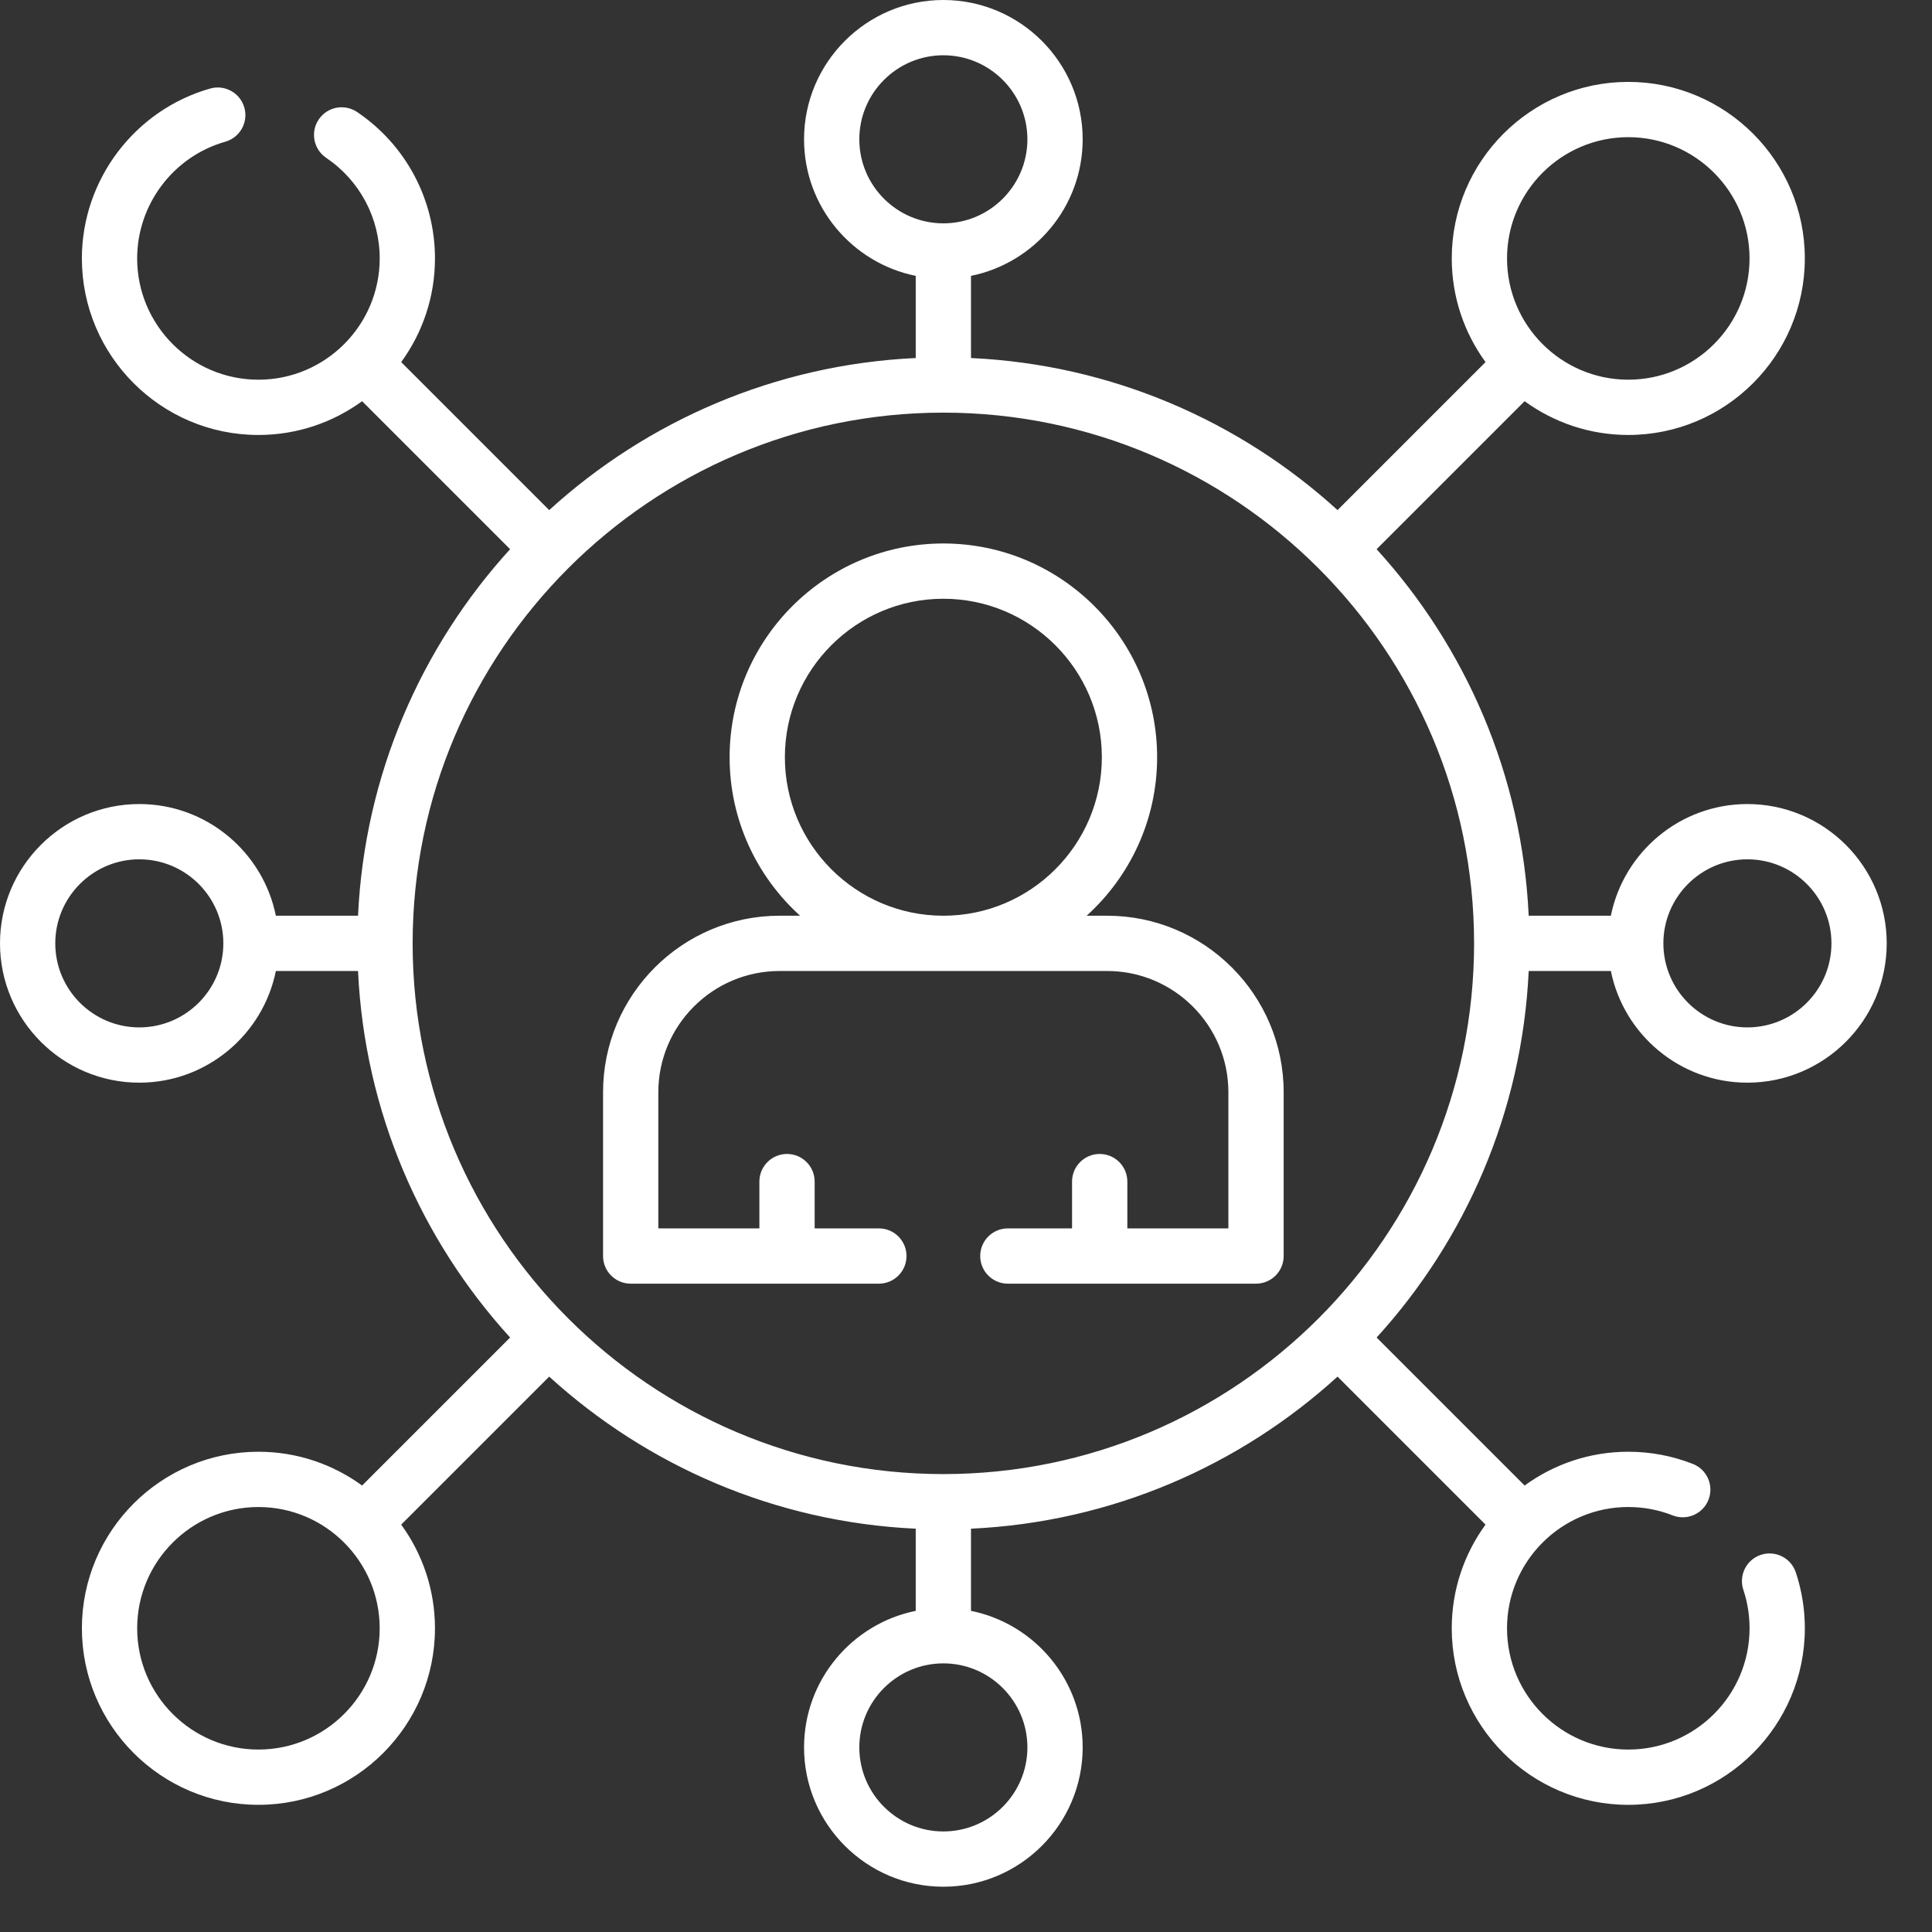 <svg version="1.1" xmlns="http://www.w3.org/2000/svg" fill="#fff" height="50" viewBox="0 0 512 512" width="50">
<rect x="0" y="0" width="512" height="512" fill="#333333" stroke="none"/>
<path d="M250,0 C270.357,0 286.919,16.562 286.919,36.919 C286.919,54.769 274.185,69.698 257.324,73.105 L257.324,73.105 L257.324,94.881 C294.632,96.621 328.542,111.583 354.459,135.183 L354.459,135.183 L393.682,95.961 C388.059,88.24 384.73,78.747 384.73,68.486 C384.73,42.69 405.717,21.703 431.514,21.703 C457.311,21.703 478.297,42.689 478.297,68.486 C478.297,94.283 457.311,115.271 431.514,115.271 C421.253,115.271 411.76,111.941 404.039,106.319 L404.039,106.319 L364.816,145.541 C388.417,171.458 403.378,205.368 405.119,242.676 L405.119,242.676 L426.895,242.676 C430.302,225.815 445.231,213.081 463.081,213.081 C483.438,213.081 500,229.643 500,250 C500,270.357 483.438,286.919 463.082,286.919 C445.232,286.919 430.303,274.185 426.896,257.324 L426.896,257.324 L405.12,257.324 C403.379,294.632 388.417,328.542 364.819,354.459 L364.819,354.459 L404.039,393.678 C411.76,388.055 421.254,384.726 431.516,384.726 C437.413,384.726 443.17,385.813 448.628,387.958 C452.393,389.438 454.245,393.689 452.766,397.454 C451.285,401.219 447.03,403.071 443.27,401.592 C439.525,400.12 435.57,399.374 431.515,399.374 C413.794,399.374 399.376,413.791 399.376,431.513 C399.376,449.234 413.794,463.651 431.515,463.651 C449.235,463.651 463.653,449.233 463.653,431.513 C463.653,428.026 463.099,424.596 462.007,421.319 C460.728,417.481 462.802,413.334 466.64,412.055 C470.474,410.776 474.623,412.851 475.903,416.688 C477.494,421.462 478.301,426.449 478.301,431.514 C478.301,457.312 457.312,478.301 431.514,478.301 C405.715,478.301 384.727,457.312 384.727,431.514 C384.727,421.253 388.056,411.759 393.679,404.037 L393.679,404.037 L354.459,364.818 C328.542,388.418 294.632,403.379 257.324,405.12 L257.324,405.12 L257.324,426.895 C274.185,430.302 286.919,445.231 286.919,463.081 C286.919,483.438 270.357,500 250,500 C229.643,500 213.081,483.438 213.081,463.08 C213.081,445.23 225.815,430.301 242.676,426.894 L242.676,426.894 L242.676,405.119 C205.368,403.379 171.458,388.417 145.541,364.817 L145.541,364.817 L106.318,404.039 C111.941,411.76 115.27,421.253 115.27,431.514 C115.27,457.31 94.283,478.297 68.486,478.297 C42.689,478.297 21.703,457.311 21.703,431.514 C21.703,405.717 42.689,384.729 68.486,384.729 C78.747,384.729 88.24,388.059 95.961,393.681 L95.961,393.681 L135.184,354.459 C111.583,328.542 96.622,294.632 94.881,257.324 L94.881,257.324 L73.105,257.324 C69.698,274.185 54.769,286.919 36.919,286.919 C16.562,286.919 0,270.357 0,250 C0,229.643 16.562,213.081 36.919,213.08 C54.769,213.08 69.698,225.814 73.105,242.675 L73.105,242.675 L94.88,242.675 C96.621,205.367 111.582,171.457 135.183,145.54 L135.183,145.54 L95.963,106.321 C88.242,111.944 78.748,115.273 68.486,115.273 C42.688,115.273 21.699,94.285 21.699,68.486 C21.699,47.658 35.683,29.144 55.706,23.462 C59.595,22.36 63.646,24.617 64.751,28.509 C65.855,32.4 63.596,36.45 59.704,37.555 C45.952,41.456 36.348,54.176 36.348,68.486 C36.348,86.207 50.765,100.625 68.485,100.625 C86.206,100.625 100.624,86.207 100.624,68.486 C100.624,57.784 95.322,47.816 86.439,41.823 C83.087,39.561 82.203,35.009 84.466,31.655 C86.727,28.302 91.278,27.419 94.634,29.681 C107.558,38.401 115.273,52.908 115.273,68.486 C115.273,78.747 111.944,88.241 106.321,95.963 L106.321,95.963 L145.541,135.182 C171.458,111.582 205.368,96.621 242.676,94.88 L242.676,94.88 L242.676,73.105 C225.815,69.698 213.081,54.769 213.081,36.919 C213.081,16.562 229.643,0 250,0 Z M250,440.811 C237.721,440.811 227.729,450.801 227.729,463.081 C227.729,475.361 237.721,485.352 250,485.352 C262.279,485.352 272.271,475.361 272.271,463.081 C272.271,450.802 262.279,440.811 250,440.811 Z M68.486,399.378 C50.768,399.378 36.352,413.794 36.352,431.514 C36.352,449.232 50.767,463.648 68.486,463.648 C86.205,463.648 100.621,449.233 100.621,431.514 C100.621,413.794 86.205,399.378 68.486,399.378 Z M250,109.352 C172.446,109.352 109.352,172.445 109.352,250 C109.352,327.555 172.446,390.648 250,390.648 C327.554,390.648 390.648,327.554 390.648,250 C390.648,172.446 327.554,109.352 250,109.352 Z M250.001,144.027 C281.237,144.027 306.649,169.439 306.649,200.676 C306.649,217.316 299.435,232.303 287.972,242.676 L287.972,242.676 L293.409,242.676 C319.202,242.676 340.186,263.664 340.186,289.463 L340.186,289.463 L340.186,332.861 C340.186,336.906 336.907,340.186 332.861,340.186 L332.861,340.186 L291.499,340.186 C291.477,340.186 291.455,340.188 291.433,340.188 C291.41,340.188 291.389,340.186 291.366,340.186 L291.366,340.186 L267.09,340.186 C263.044,340.186 259.766,336.906 259.766,332.861 C259.766,328.816 263.044,325.537 267.09,325.537 L267.09,325.537 L284.106,325.537 L284.106,313.135 C284.106,309.09 287.385,305.811 291.431,305.811 C295.477,305.811 298.755,309.09 298.755,313.135 L298.755,313.135 L298.755,325.537 L325.535,325.537 L325.535,289.463 C325.535,271.742 311.123,257.324 293.407,257.324 L293.407,257.324 L206.591,257.324 C188.876,257.324 174.463,271.742 174.463,289.463 L174.463,289.463 L174.463,325.537 L201.243,325.537 L201.243,313.135 C201.243,309.09 204.521,305.811 208.567,305.811 C212.613,305.811 215.892,309.09 215.892,313.135 L215.892,313.135 L215.892,325.537 L232.91,325.537 C236.956,325.537 240.234,328.816 240.234,332.861 C240.234,336.906 236.956,340.186 232.91,340.186 L232.91,340.186 L208.634,340.186 C208.611,340.186 208.59,340.188 208.567,340.188 C208.545,340.188 208.523,340.186 208.501,340.186 L208.501,340.186 L167.139,340.186 C163.094,340.186 159.814,336.906 159.816,332.861 L159.816,332.861 L159.816,289.463 C159.816,263.664 180.8,242.676 206.593,242.676 L206.593,242.676 L212.03,242.676 C200.567,232.303 193.353,217.316 193.353,200.676 C193.353,169.439 218.765,144.027 250.001,144.027 Z M463.081,227.729 C450.802,227.729 440.811,237.72 440.811,250 C440.811,262.28 450.801,272.271 463.081,272.271 C475.361,272.271 485.352,262.28 485.352,250 C485.352,237.72 475.361,227.729 463.081,227.729 Z M36.919,227.729 C24.639,227.729 14.648,237.72 14.648,250 C14.648,262.28 24.639,272.271 36.919,272.271 C49.198,272.271 59.188,262.28 59.188,250 C59.188,237.72 49.199,227.729 36.919,227.729 Z M250,158.676 C226.841,158.676 208,177.518 208,200.676 C208,223.835 226.841,242.676 250,242.676 C273.159,242.676 292,223.835 292,200.676 C292,177.517 273.159,158.676 250,158.676 Z M431.514,36.352 C413.795,36.352 399.379,50.767 399.379,68.486 C399.379,86.206 413.795,100.622 431.514,100.622 C449.232,100.622 463.648,86.206 463.648,68.486 C463.648,50.768 449.233,36.352 431.514,36.352 Z M250,14.648 C237.721,14.648 227.729,24.639 227.729,36.919 C227.729,49.198 237.721,59.189 250,59.189 C262.279,59.189 272.271,49.199 272.271,36.919 C272.271,24.639 262.279,14.648 250,14.648 Z" id="Combined-Shape" fill="#FFFFFF"/>
        </svg>